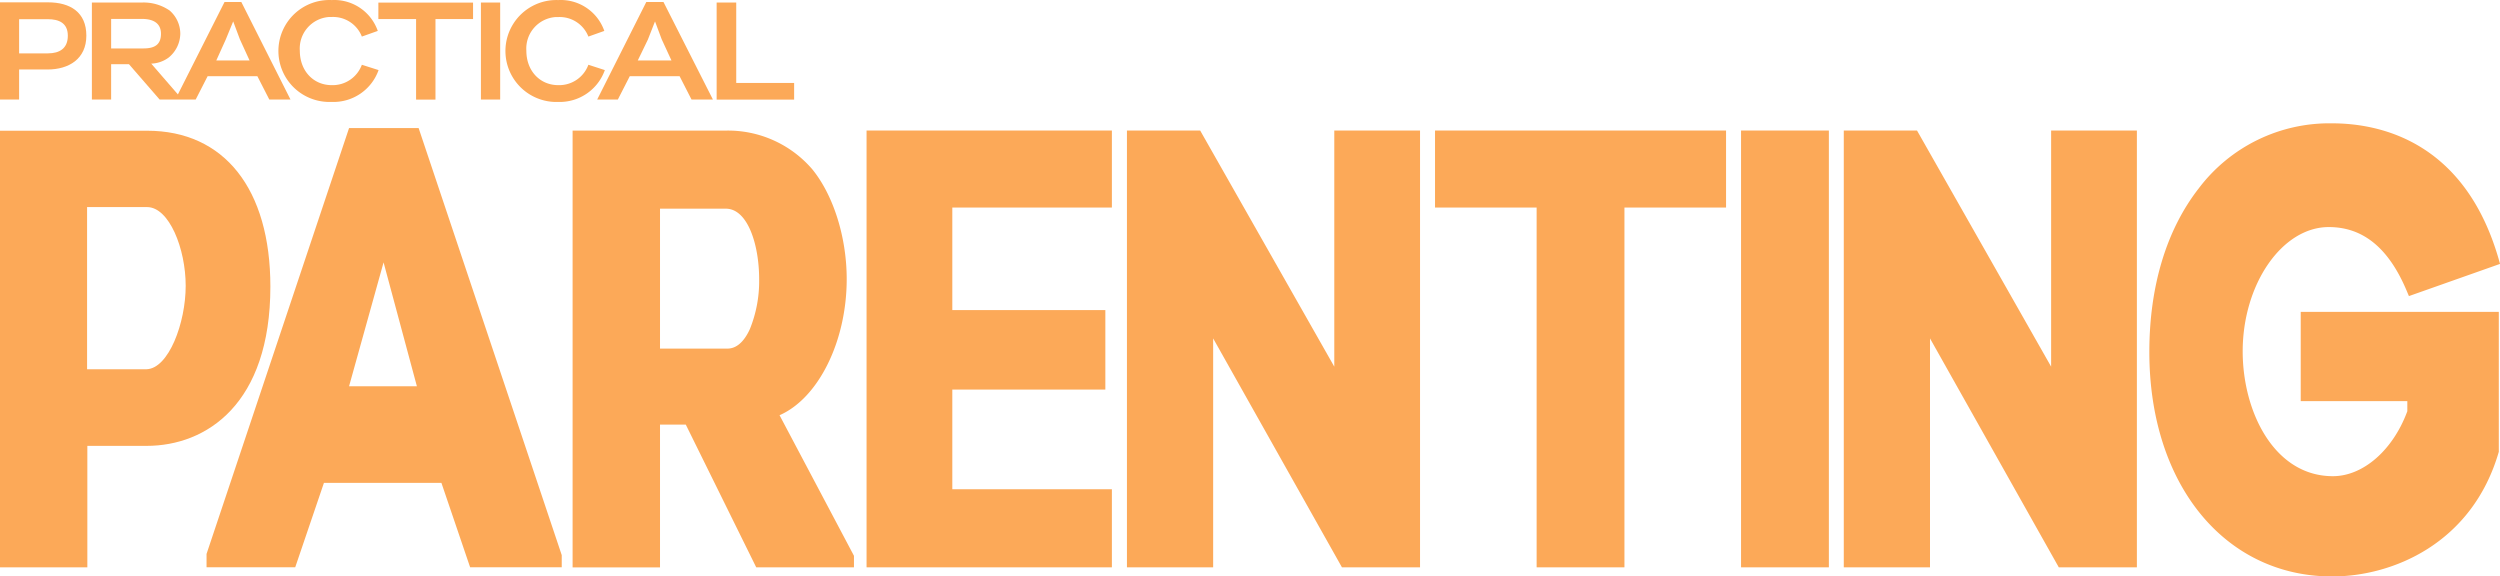 <svg id="Layer_1" data-name="Layer 1" xmlns="http://www.w3.org/2000/svg" viewBox="0 0 375.22 86.52"><defs><style>.cls-1{fill:#fca958;}</style></defs><title>Practical_Parenting_logo_black</title><path class="cls-1" d="M2.87,10.42H7.14c3.18,0,5.82-1.58,5.82-5.08s-2.39-5-5.78-5H0V14.93H2.87V10.42Zm0-7.55H7.18c1.64,0,3,.56,3,2.48S8.93,8,7.18,8H2.87V2.87Z" transform="translate(0 0.01)"/><path class="cls-1" d="M16.68,9.63h2.68l4.6,5.3h5.41l1.79-3.5h7.47l1.79,3.5H43.6L36.22,0.29H33.7l-7,13.87-4-4.62a4.64,4.64,0,0,0,2.61-.91,4.71,4.71,0,0,0,1.75-3.56,4.62,4.62,0,0,0-1.6-3.5A6.89,6.89,0,0,0,21.31.37H13.79V14.93h2.89V9.63Zm17.2-3.7L35,3.2l1,2.68,1.46,3.19h-5Zm-17.2-3.1h4.63c1.58,0,2.85.56,2.85,2.23s-1,2.2-2.64,2.2H16.68V2.83Z" transform="translate(0 0.01)"/><path class="cls-1" d="M49.82,15.29a7.19,7.19,0,0,0,7-4.78l-2.51-.8a4.67,4.67,0,0,1-4.51,3.06C47,12.77,45,10.59,45,7.61a4.74,4.74,0,0,1,4.39-5.07H49.8a4.63,4.63,0,0,1,4.51,2.94l2.39-.85A6.92,6.92,0,0,0,49.79,0a7.65,7.65,0,1,0-.52,15.29h0.55Z" transform="translate(0 0.01)"/><polygon class="cls-1" points="62.45 14.95 65.36 14.95 65.36 2.86 71 2.86 71 0.39 56.79 0.39 56.79 2.86 62.45 2.86 62.45 14.95"/><rect class="cls-1" x="72.18" y="0.38" width="2.89" height="14.56"/><path class="cls-1" d="M83.78,15.29a7.19,7.19,0,0,0,7-4.78l-2.47-.8a4.67,4.67,0,0,1-4.51,3.06C81,12.77,79,10.59,79,7.61a4.74,4.74,0,0,1,4.4-5.06h0.4a4.63,4.63,0,0,1,4.51,2.93l2.39-.85A6.92,6.92,0,0,0,83.79,0a7.65,7.65,0,1,0-.56,15.29h0.55Z" transform="translate(0 0.01)"/><path class="cls-1" d="M92.73,14.93l1.79-3.5H102l1.79,3.5H107L99.58,0.29H97L89.63,14.93h3.1Zm4.51-9L98.31,3.2l1,2.68,1.47,3.19H95.72Z" transform="translate(0 0.01)"/><polygon class="cls-1" points="119.19 12.45 110.5 12.45 110.5 0.38 107.56 0.38 107.56 14.95 119.19 14.95 119.19 12.45"/><polygon class="cls-1" points="215.38 31.15 230.63 31.15 230.63 85.15 243.81 85.15 243.81 31.15 259.06 31.15 259.06 19.59 215.38 19.59 215.38 31.15"/><rect class="cls-1" x="261.31" y="19.59" width="13.18" height="65.56"/><polygon class="cls-1" points="200.26 55.03 180.13 19.59 169.14 19.59 169.14 85.15 182.08 85.15 182.08 50.79 201.41 85.15 213.13 85.15 213.13 19.59 200.26 19.59 200.26 55.03"/><polygon class="cls-1" points="307.85 55.03 287.72 19.59 276.73 19.59 276.73 85.15 289.67 85.15 289.67 50.79 309 85.15 320.72 85.15 320.72 19.59 307.85 19.59 307.85 55.03"/><path class="cls-1" d="M345.31,60.2h16v1.51c-2.15,5.84-6.63,9.75-11.17,9.75-8.8,0-13.54-9.65-13.54-18.73,0-10.11,5.92-18.66,12.92-18.66,5.15,0,9,3.14,11.71,9.6l0.32,0.76,13.67-4.83L375,38.8c-5.14-17.67-17.87-20.3-25-20.3a24.58,24.58,0,0,0-20,9.77c-4.85,6.22-7.41,14.71-7.41,24.55,0,19.84,11.29,33.69,27.45,33.69,9,0,21-4.9,25-18.71v-21H345.31V60.2Z" transform="translate(0 0.01)"/><polygon class="cls-1" points="130.06 85.15 166.88 85.15 166.88 73.43 142.93 73.43 142.93 58.47 165.9 58.47 165.9 46.54 142.93 46.54 142.93 31.15 166.88 31.15 166.88 19.59 130.06 19.59 130.06 85.15"/><path class="cls-1" d="M40.58,43c0-14.65-6.92-23.39-18.5-23.39H0V85.14H13.11V66.91H22C31,66.91,40.58,60.62,40.58,43ZM22,55.41H13.07V31.07h9c3.32,0,5.8,6.24,5.8,11.82S25.31,55.3,22,55.41Z" transform="translate(0 0.01)"/><path class="cls-1" d="M52.39,19.21L31,83.13v2H44.31l4.31-12.67H66.25l4.31,12.67H84.31V83.31L62.83,19.21H52.39Zm0,38.75,5.18-18.59,5,18.59H52.39Z" transform="translate(0 0.01)"/><path class="cls-1" d="M127.08,41.88c0-6.29-2-12.62-5.19-16.51a16.67,16.67,0,0,0-12.95-5.78h-23V85.15H99.06V63.72h3.87L113.5,85.14h14.67V83.41L117,62.31C122.81,59.77,127.08,51.25,127.08,41.88Zm-14.5,7.43c-0.61,1.37-1.69,3-3.39,3H99.06v-21h9.88c3.26,0,5,5.34,5,10.61a19.2,19.2,0,0,1-1.36,7.38h0Z" transform="translate(0 0.01)"/></svg>